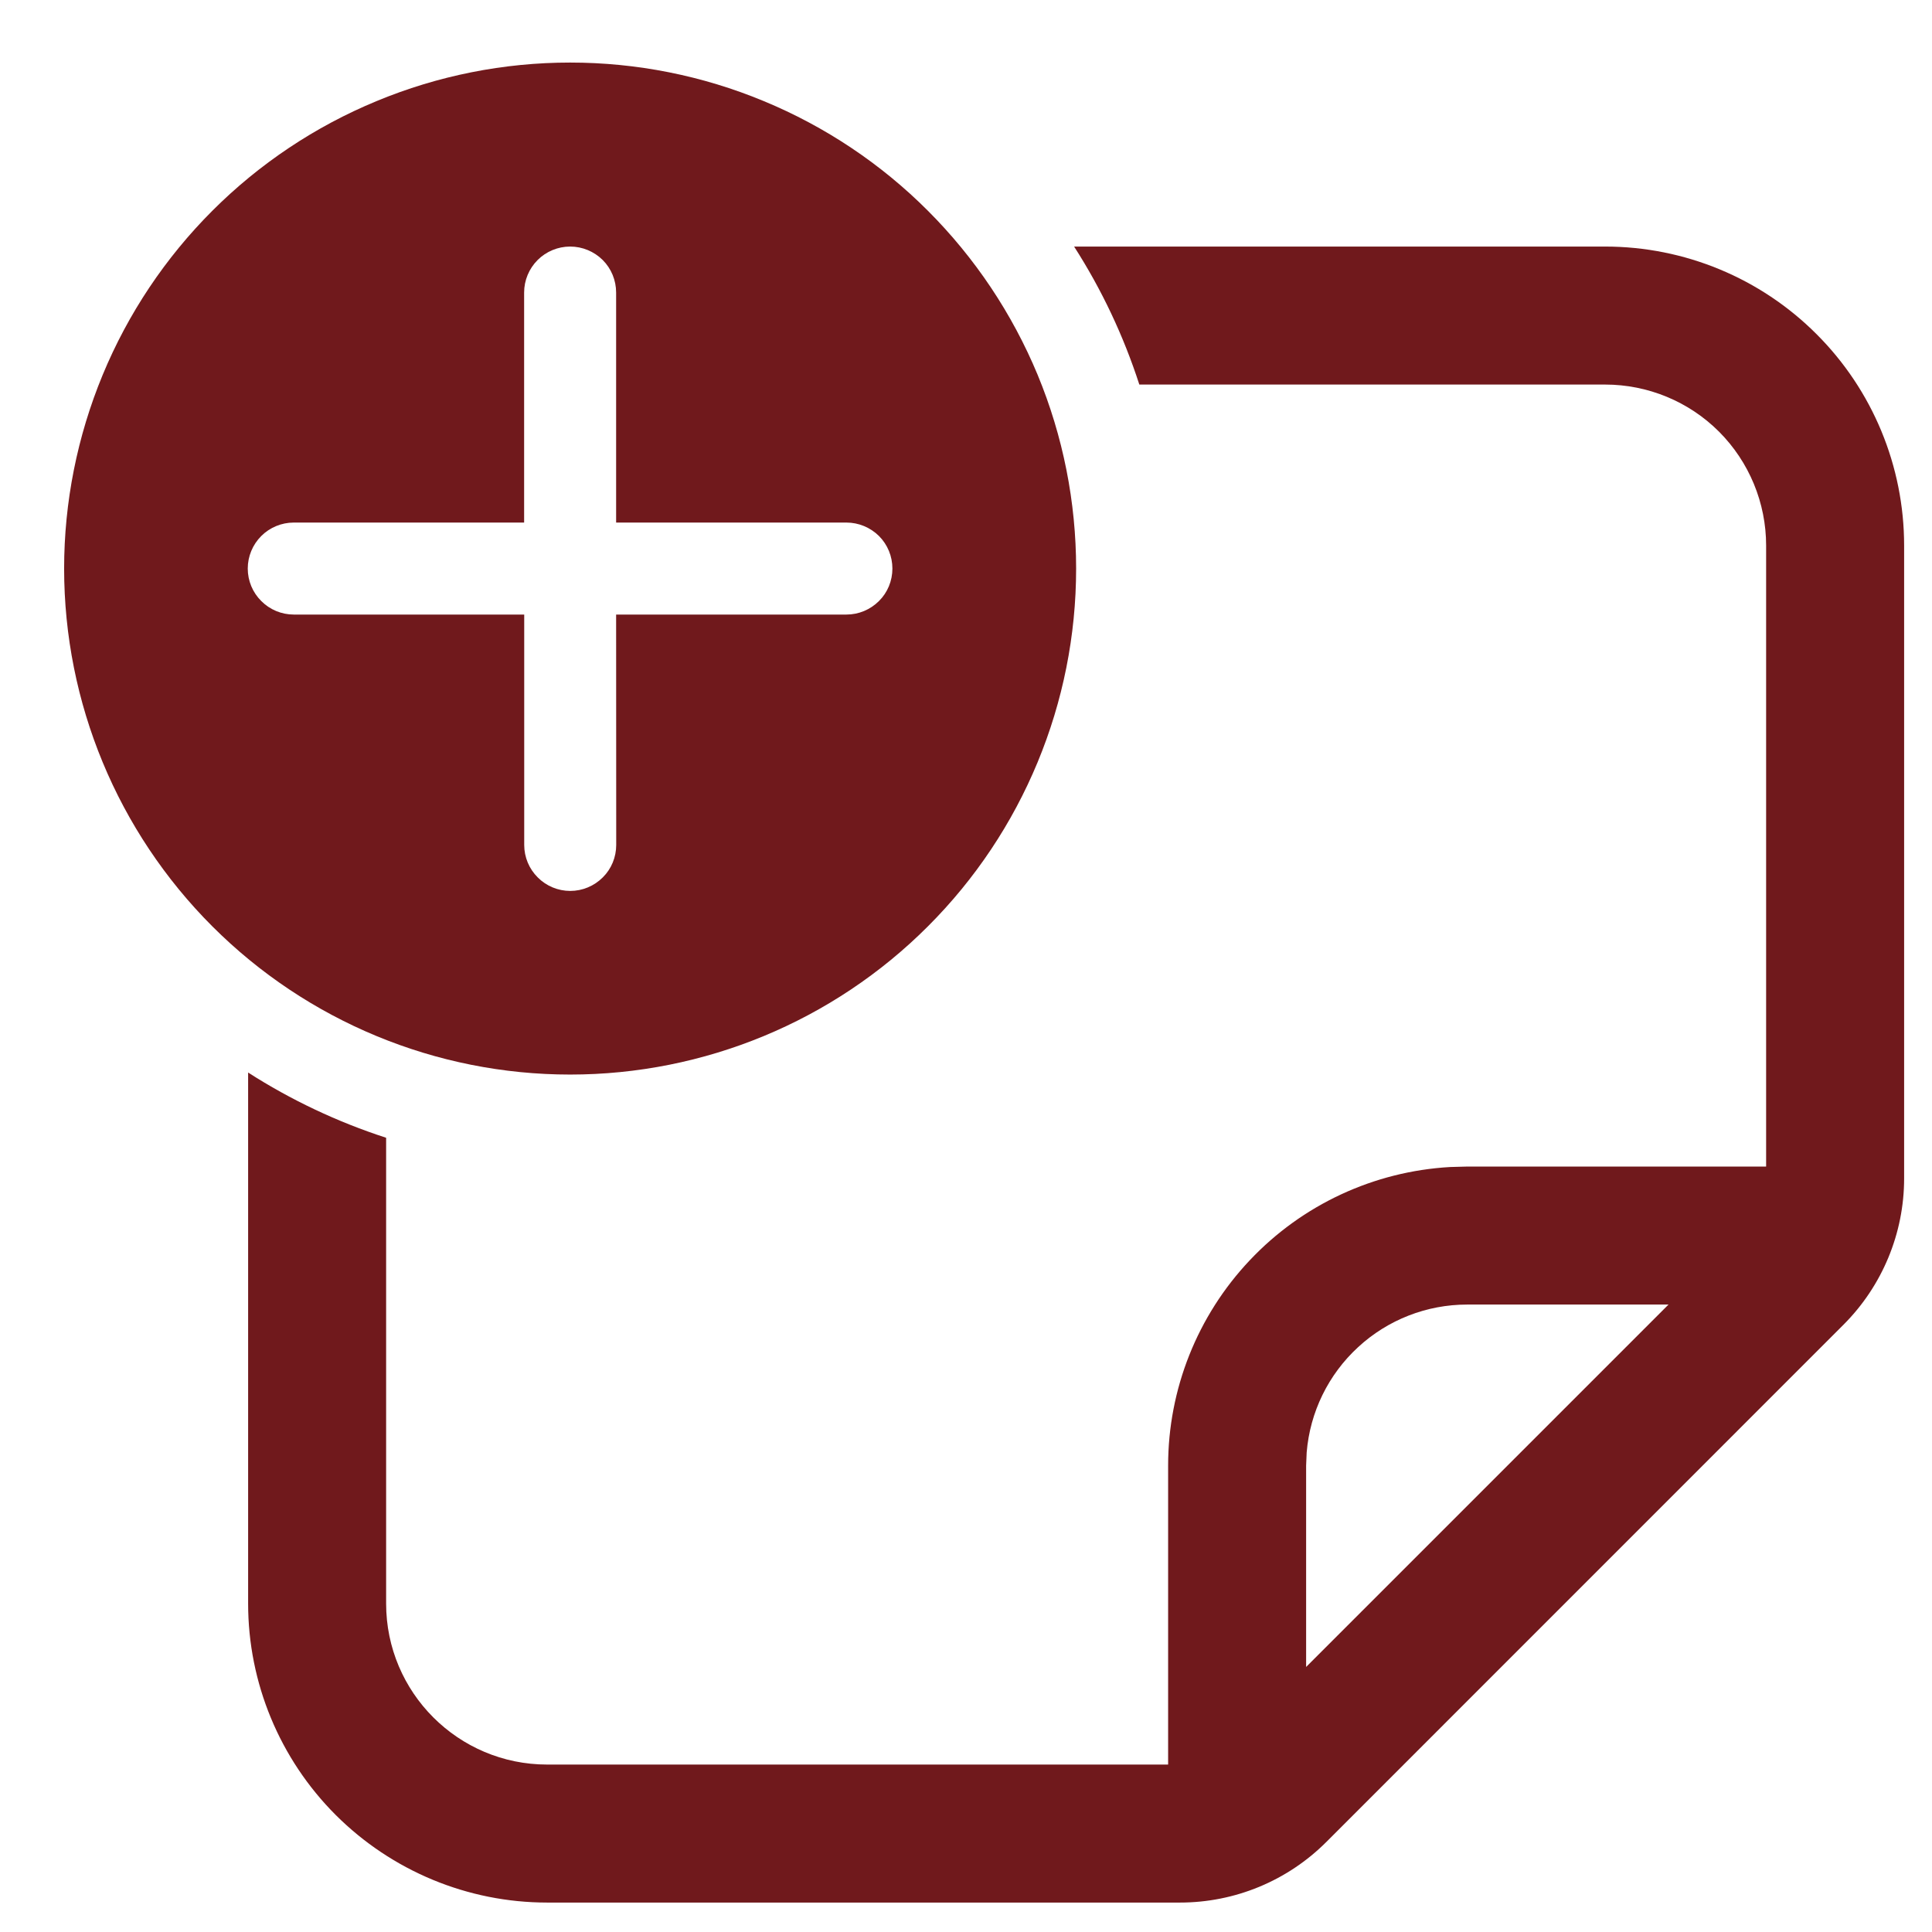 <svg width="21" height="21" viewBox="0 0 21 21" fill="none" xmlns="http://www.w3.org/2000/svg">
<path d="M11.697 6.18C11.697 5.458 11.555 4.742 11.279 4.075C11.002 3.408 10.597 2.802 10.086 2.291C9.576 1.78 8.969 1.375 8.302 1.099C7.635 0.822 6.92 0.68 6.197 0.68C5.475 0.68 4.76 0.822 4.093 1.099C3.425 1.375 2.819 1.78 2.308 2.291C1.797 2.802 1.392 3.408 1.116 4.075C0.84 4.742 0.697 5.458 0.697 6.18C0.697 7.639 1.277 9.038 2.308 10.069C3.34 11.101 4.739 11.68 6.197 11.68C7.656 11.68 9.055 11.101 10.086 10.069C11.118 9.038 11.697 7.639 11.697 6.18V6.18ZM6.697 6.68L6.698 9.184C6.698 9.317 6.646 9.444 6.552 9.537C6.458 9.631 6.331 9.684 6.198 9.684C6.066 9.684 5.938 9.631 5.845 9.537C5.751 9.444 5.698 9.317 5.698 9.184V6.68H3.193C3.061 6.68 2.933 6.627 2.84 6.533C2.746 6.44 2.693 6.313 2.693 6.18C2.693 6.047 2.746 5.92 2.84 5.826C2.933 5.733 3.061 5.68 3.193 5.68H5.697V3.18C5.697 3.047 5.75 2.92 5.844 2.826C5.937 2.733 6.065 2.68 6.197 2.68C6.33 2.68 6.457 2.733 6.551 2.826C6.645 2.92 6.697 3.047 6.697 3.18V5.68H9.2C9.333 5.68 9.46 5.733 9.554 5.826C9.648 5.92 9.7 6.047 9.7 6.18C9.7 6.313 9.648 6.44 9.554 6.533C9.46 6.627 9.333 6.68 9.2 6.68H6.698H6.697Z" fill="#70191C"/>
<path d="M17.447 4.18H12.384C12.213 3.652 11.975 3.147 11.675 2.68H17.447C18.309 2.68 19.136 3.022 19.745 3.632C20.355 4.241 20.697 5.068 20.697 5.93V12.809C20.697 13.405 20.46 13.977 20.038 14.399L14.417 20.021C14.208 20.23 13.96 20.396 13.687 20.509C13.414 20.622 13.122 20.68 12.826 20.68H5.947C5.085 20.68 4.259 20.337 3.649 19.728C3.04 19.119 2.697 18.292 2.697 17.43V11.658C3.16 11.955 3.664 12.194 4.197 12.367V17.43C4.197 18.396 4.981 19.18 5.947 19.18H12.697V15.93C12.697 15.1 13.015 14.301 13.585 13.698C14.155 13.094 14.934 12.732 15.763 12.685L15.947 12.68H19.197V5.93C19.197 5.466 19.013 5.021 18.685 4.692C18.357 4.364 17.911 4.18 17.447 4.18ZM18.136 14.18H15.947C15.508 14.18 15.085 14.345 14.762 14.643C14.438 14.941 14.239 15.349 14.203 15.787L14.197 15.93V18.119L18.136 14.18Z" fill="#70191C"/>
</svg>
